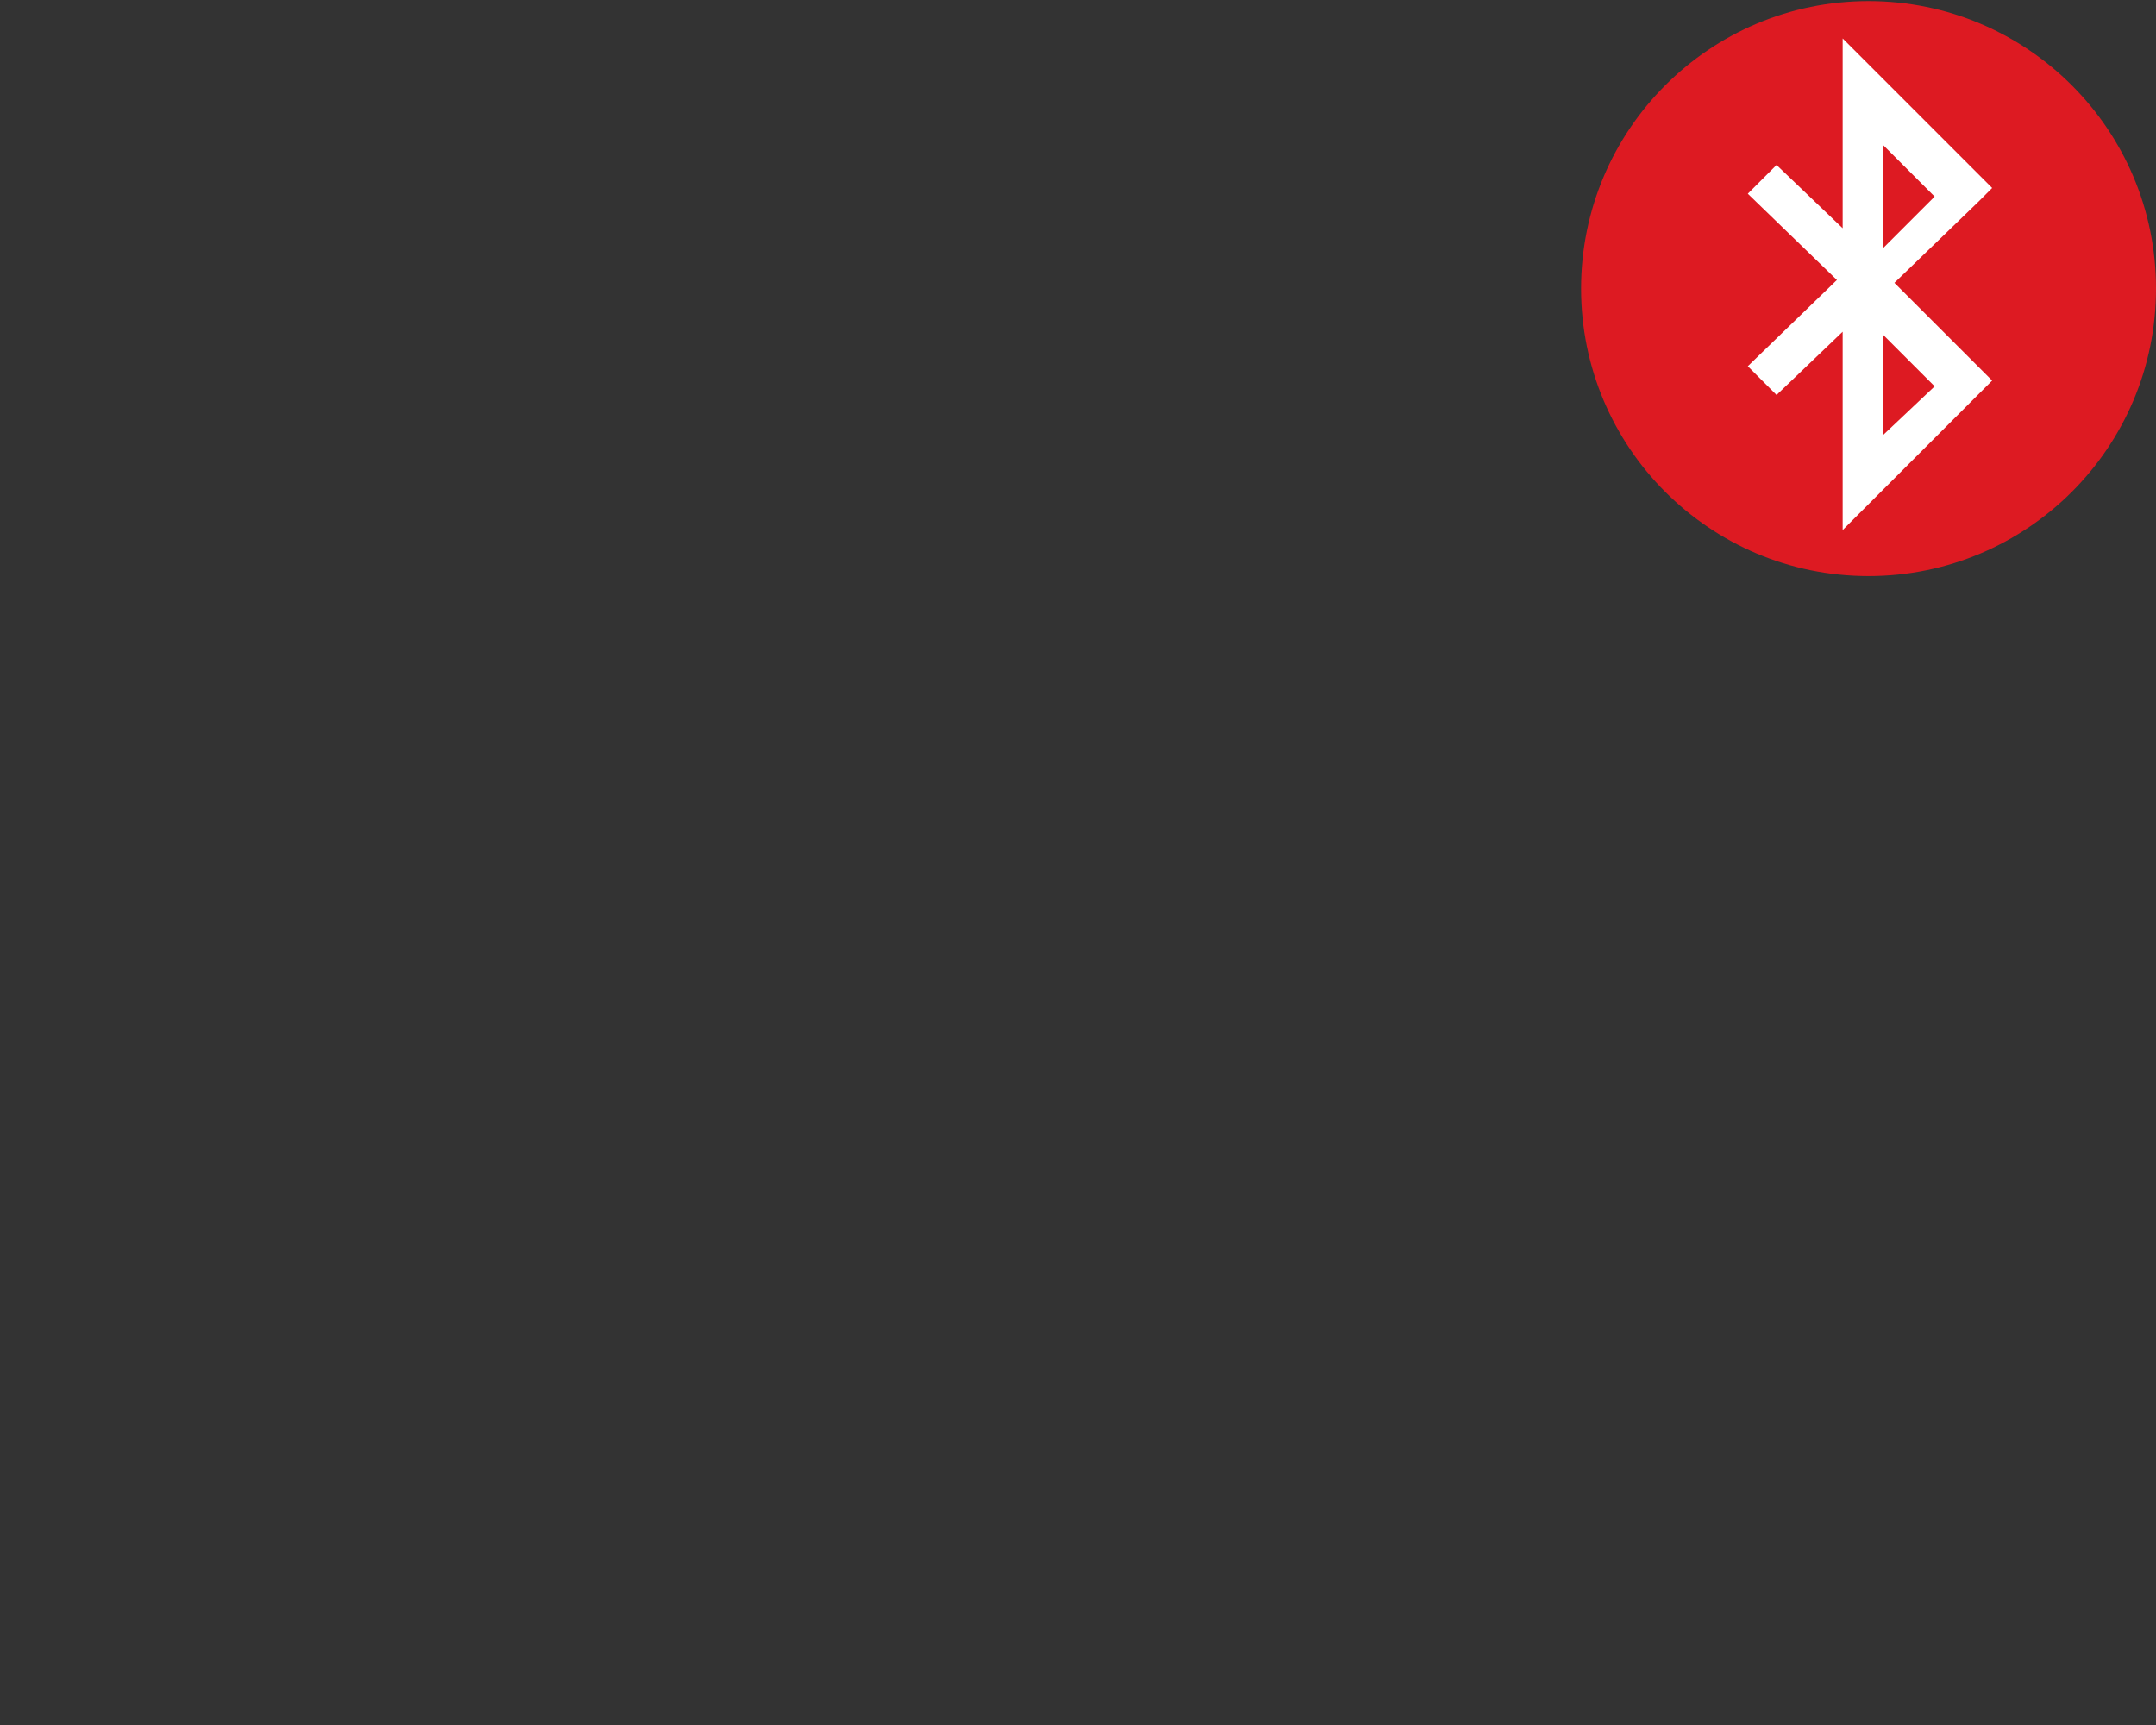 <?xml version="1.0" encoding="utf-8"?>
<!-- Generator: Adobe Illustrator 22.1.0, SVG Export Plug-In . SVG Version: 6.00 Build 0)  -->
<svg version="1.1" id="Layer_1" xmlns="http://www.w3.org/2000/svg" xmlns:xlink="http://www.w3.org/1999/xlink" x="0px" y="0px"
	 width="75px" height="60px" viewBox="0 0 75 60" enable-background="new 0 0 75 60" xml:space="preserve">
<rect x="0" y="0" width="75" height="60" fill="#333333" stroke="none"/>
<g transform="translate(0,-952.362)">
	<circle fill="#DD1A22" cx="65" cy="962.4" r="10"/>
	<path fill="#FFFFFF" d="M65.9,962.2l2.9-2.8l0.5-0.5l-0.5-0.5l-3.5-3.5l-1.2-1.2v1.6v5l-2.3-2.2l-1,1l3.1,3l-3.1,3l1,1l2.3-2.2v5
		v1.9l1.2-1.2l3.5-3.5l0.5-0.5l-0.5-0.5L65.9,962.2z M65.5,957.4l1.8,1.8l-1.8,1.8V957.4z M65.5,967.5V964l1.8,1.8L65.5,967.5z"/>
</g>
</svg>
